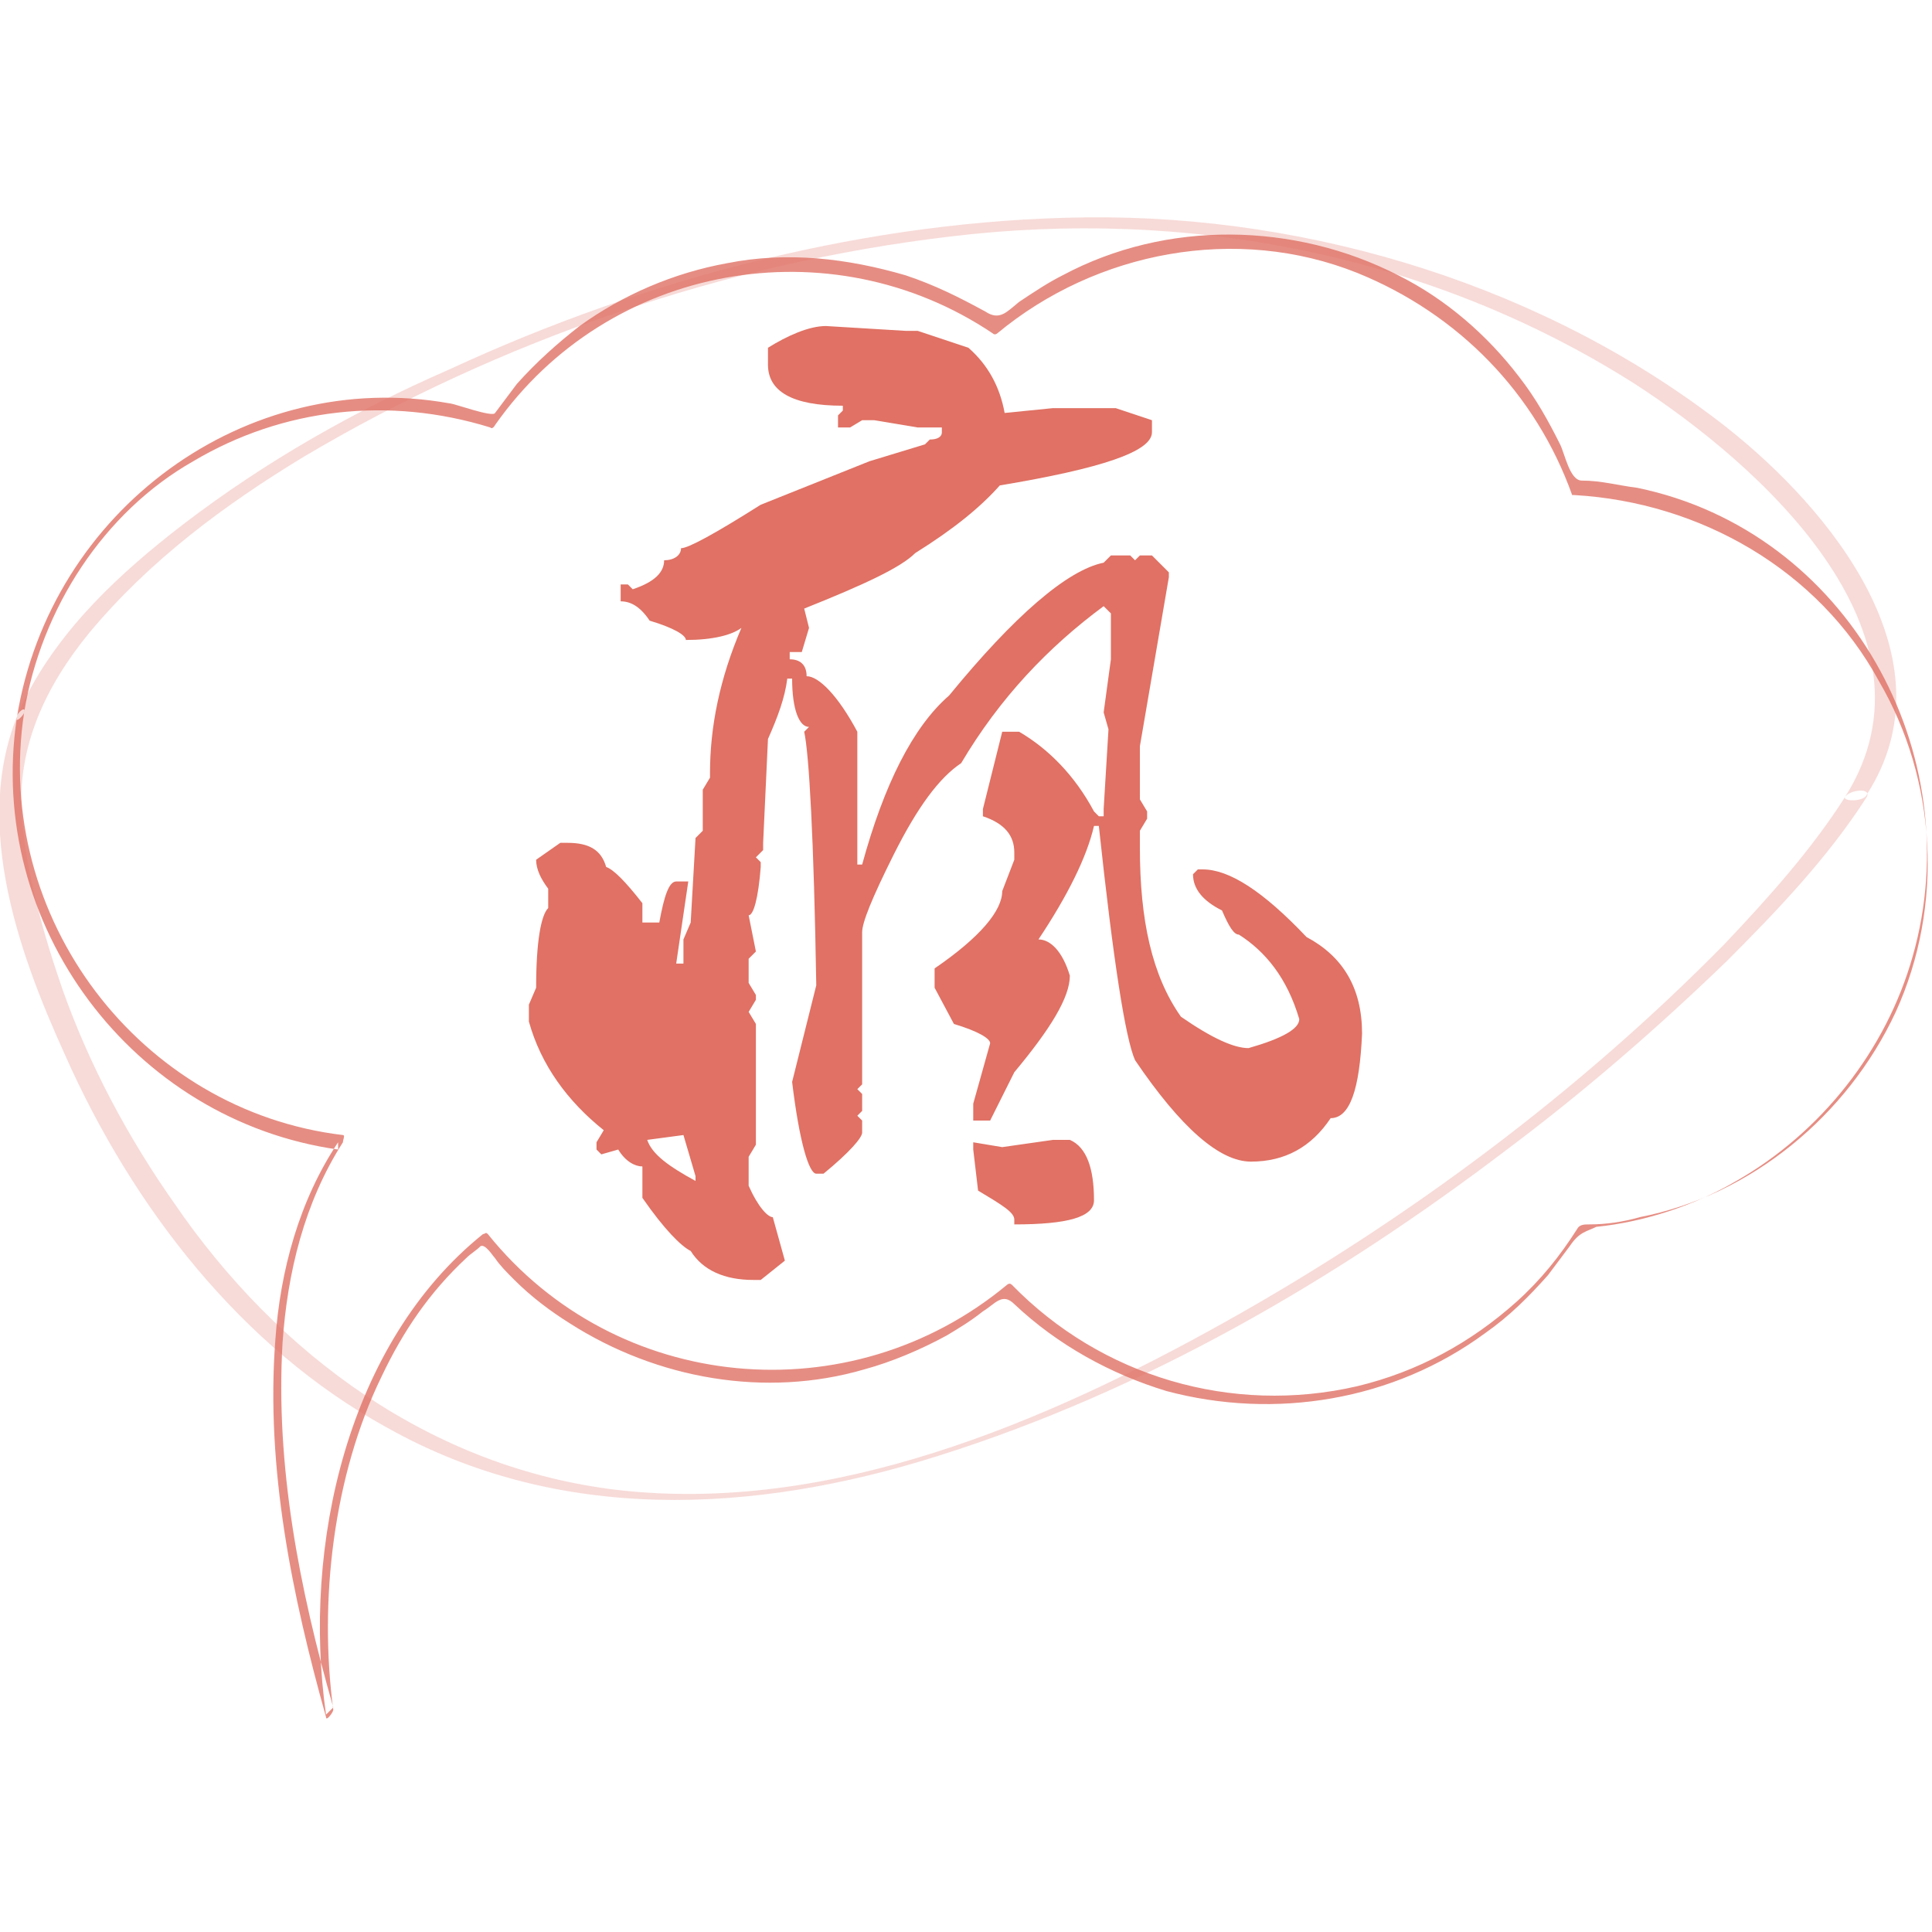 <?xml version="1.0" encoding="utf-8"?>
<!-- Generator: Adobe Illustrator 22.1.0, SVG Export Plug-In . SVG Version: 6.00 Build 0)  -->
<svg version="1.1" id="图层_1" xmlns="http://www.w3.org/2000/svg" xmlns:xlink="http://www.w3.org/1999/xlink" x="0px" y="0px"
	 viewBox="0 0 80 80" style="enable-background:new 0 0 80 80;" xml:space="preserve">
<style type="text/css">
	.st0{opacity:0.8;fill-rule:evenodd;clip-rule:evenodd;fill:#E07164;}
	.st1{opacity:0.25;fill-rule:evenodd;clip-rule:evenodd;fill:#E07164;}
	.st2{fill-rule:evenodd;clip-rule:evenodd;fill:#E07164;}
</style>
<g>
	<g>
		<path class="st0" d="M0.7,29.7c1.4-8.6,9.5-14.5,17.9-13c0.2,0,1.8,0.6,1.9,0.4c0.3-0.4,0.6-0.8,0.9-1.2c0.8-0.9,1.7-1.7,2.6-2.4
			c1.8-1.3,3.9-2.2,6.1-2.6c2.5-0.5,5-0.2,7.4,0.5c1.2,0.4,2.2,0.9,3.3,1.5c0.6,0.4,0.9,0,1.4-0.4c0.6-0.4,1.2-0.8,1.8-1.1
			c4.3-2.3,9.6-2.2,13.9,0c2,1,3.7,2.5,5,4.2c0.7,0.9,1.2,1.8,1.7,2.8c0.2,0.4,0.4,1.5,0.9,1.5c0.8,0,1.5,0.2,2.3,0.3
			c8.7,1.8,13.8,11,11.4,19.4c-1.1,3.9-3.8,7.3-7.3,9.3c-1.7,1-3.8,1.7-5.8,1.9C65.7,51,65.4,51,65,51.6c-0.3,0.4-0.6,0.8-0.9,1.2
			c-0.8,0.9-1.6,1.7-2.6,2.4c-3.8,2.8-8.7,3.6-13.2,2.4c-2.3-0.7-4.5-1.9-6.3-3.6c-0.5-0.5-0.8,0-1.3,0.3c-0.5,0.4-1,0.7-1.5,1
			c-1.1,0.6-2.3,1.1-3.4,1.4c-4.1,1.2-8.6,0.4-12.2-1.9c-0.8-0.5-1.6-1.1-2.3-1.8c-0.3-0.3-0.6-0.6-0.8-0.9
			c-0.1-0.1-0.4-0.6-0.6-0.5c-0.2,0.2-0.4,0.3-0.6,0.5c-1.5,1.4-2.6,3-3.5,4.9c-2,4.1-2.6,9.3-2,13.8c0,0.1-0.3,0.5-0.3,0.3
			c-1.4-5-2.5-10.3-2.1-15.6c0.2-2.9,1-5.8,2.6-8.2c0,0.1,0,0.2,0,0.3C5.5,46.4-0.6,38.3,0.7,29.7c0-0.2,0.4-0.5,0.3-0.2
			C-0.3,38,5.8,46,14.2,47c0.1,0,0,0.2,0,0.3c-1.6,2.5-2.3,5.4-2.5,8.3c-0.3,5.1,0.7,10.2,2.1,15.1c-0.1,0.1-0.2,0.2-0.3,0.3
			c-1-7,0.9-15.4,6.5-19.9c0.1,0,0.1-0.1,0.2,0c5.3,6.6,15,7.5,21.5,2.1c0,0,0.1-0.1,0.2,0c3.7,3.8,9.1,5.4,14.3,4.2
			c2.5-0.6,4.7-1.8,6.6-3.5c1-0.9,1.8-1.9,2.5-3c0.1-0.2,0.3-0.2,0.5-0.2c0.7,0,1.4-0.1,2.1-0.3c4.6-0.9,8.6-4.2,10.6-8.5
			c2-4.4,1.7-9.6-0.7-13.7c-2.5-4.6-7.4-7.4-12.6-7.7c0,0,0,0-0.1,0c-1.5-4.2-4.7-7.5-8.9-9.2c-5-2-10.8-0.9-14.9,2.5
			c0,0-0.1,0.1-0.2,0c-6.7-4.5-15.9-2.9-20.6,3.8c0,0-0.1,0.2-0.2,0.1c-4.2-1.3-8.6-0.8-12.3,1.4C4.3,21.2,1.7,25.2,1,29.5
			C1,29.6,0.6,30,0.7,29.7z"/>
		<path class="st1" d="M76.4,33c4.3-6.8-3.6-13.8-8.7-17.1c-8.5-5.4-18.6-7.3-28.4-6.1c-9.3,1.1-18.6,4.3-26.7,9.1
			c-3.3,2-6.4,4.3-8.9,7.3c-1.8,2.2-3,4.7-2.8,7.6c0.2,2.4,0.9,4.9,1.7,7.2c1.1,3.1,2.7,6.1,4.6,8.8c4.3,6.3,10.7,11,18.4,11.9
			c8.8,1,17.7-2.8,25.2-7c7.5-4.2,14.6-9.5,20.6-15.6C73.2,37.2,75,35.2,76.4,33c0.2-0.3,1.1-0.4,0.9,0c-1.6,2.5-3.7,4.7-5.8,6.8
			c-2.9,2.8-5.9,5.4-9.1,7.8c-7.1,5.4-15,10-23.6,12.7c-7.6,2.4-15.7,2.8-22.8-1.2C10,55.8,5.5,50,2.7,43.7c-2-4.4-4-10-1.7-14.7
			c1.5-3,4-5.3,6.6-7.3c3.4-2.6,7.1-4.7,11-6.4C26.8,11.5,36,9.1,45,9c9.4-0.1,19.1,2.9,26.5,8.7c4.3,3.4,9.4,9.6,5.8,15.2
			C77.2,33.2,76.3,33.2,76.4,33z"/>
		<path class="st2" d="M34.2,13.5l3.3,0.2H38l2.1,0.7c0.8,0.7,1.3,1.6,1.5,2.7l2-0.2h2.6l1.5,0.5v0.5c0,0.8-2.1,1.5-6.3,2.2
			c-0.8,0.9-1.9,1.8-3.5,2.8c-0.6,0.6-2.1,1.3-4.6,2.3l0.2,0.8l-0.3,1h-0.5v0.3c0.4,0,0.7,0.2,0.7,0.7c0.5,0,1.3,0.8,2.1,2.3v5.5
			h0.2c0.9-3.3,2.1-5.7,3.6-7c2.7-3.3,4.9-5.2,6.4-5.5l0.3-0.3h0.8l0.2,0.2l0.2-0.2h0.5l0.7,0.7v0.2l-1.2,7v2.2l0.3,0.5v0.3
			l-0.3,0.5v0.7c0,3,0.5,5.3,1.7,7c1.3,0.9,2.2,1.3,2.8,1.3c1.4-0.4,2.1-0.8,2.1-1.2c-0.5-1.7-1.4-2.8-2.5-3.5c-0.2,0-0.4-0.3-0.7-1
			c-0.8-0.4-1.2-0.9-1.2-1.5l0.2-0.2h0.2c1.1,0,2.5,0.9,4.3,2.8c1.5,0.8,2.3,2.1,2.3,4c-0.1,2.3-0.5,3.5-1.3,3.5
			c-0.8,1.2-1.9,1.8-3.3,1.8c-1.3,0-2.9-1.4-4.8-4.2c-0.4-0.9-0.9-4.1-1.5-9.7h-0.2c-0.3,1.3-1.1,2.9-2.3,4.7c0.5,0,1,0.5,1.3,1.5
			c0,0.9-0.8,2.2-2.3,4l-1,2h-0.7v-0.7l0.7-2.5c0-0.2-0.5-0.5-1.5-0.8l-0.8-1.5v-0.8c1.9-1.3,2.8-2.4,2.8-3.2l0.5-1.3v-0.3
			c0-0.7-0.4-1.2-1.3-1.5v-0.3l0.8-3.2h0.7c1.2,0.7,2.3,1.8,3.1,3.3l0.2,0.2h0.2v-0.3l0.2-3.3l-0.2-0.7l0.3-2.2L46,26.1v-0.7
			l-0.3-0.3c-2.3,1.7-4.3,3.8-5.9,6.5c-0.9,0.6-1.8,1.8-2.8,3.8c-0.9,1.8-1.3,2.8-1.3,3.2v6.3l-0.2,0.2l0.2,0.2v0.7l-0.2,0.2
			l0.2,0.2v0.5c0,0.2-0.5,0.8-1.6,1.7h-0.3c-0.3,0-0.7-1.3-1-3.8l1-4c-0.1-6.1-0.3-9.6-0.5-10.5l0.2-0.2c-0.4,0-0.7-0.7-0.7-2h-0.2
			c-0.1,0.8-0.4,1.6-0.8,2.5l-0.2,4.3v0.3l-0.3,0.3l0.2,0.2v0.2c-0.1,1.3-0.3,2-0.5,2l0.3,1.5l-0.3,0.3v1l0.3,0.5v0.2l-0.3,0.5
			l0.3,0.5v5l-0.3,0.5v1.2c0.4,0.9,0.8,1.3,1,1.3l0.5,1.8l-1,0.8h-0.3c-1.2,0-2.1-0.4-2.6-1.2c-0.4-0.2-1.1-0.9-2-2.2v-1.3
			c-0.3,0-0.7-0.2-1-0.7l-0.7,0.2l-0.2-0.2v-0.3l0.3-0.5c-1.5-1.2-2.6-2.7-3.1-4.5v-0.7l0.3-0.7c0-1.9,0.2-3,0.5-3.3v-0.8
			c-0.3-0.4-0.5-0.8-0.5-1.2l1-0.7h0.3c0.9,0,1.4,0.3,1.6,1c0.3,0.1,0.8,0.6,1.5,1.5v0.8h0.7c0.2-1.1,0.4-1.7,0.7-1.7h0.5L28,39.9
			h0.3v-1l0.3-0.7l0.2-3.5l0.3-0.3v-1.7l0.3-0.5v-0.2c0-1.9,0.4-3.9,1.3-6c-0.4,0.3-1.2,0.5-2.3,0.5c0-0.2-0.5-0.5-1.5-0.8
			c-0.4-0.6-0.8-0.8-1.2-0.8v-0.7h0.3l0.2,0.2c0.9-0.3,1.3-0.7,1.3-1.2c0.4,0,0.7-0.2,0.7-0.5c0.3,0,1.4-0.6,3.3-1.8l4.5-1.8
			l2.3-0.7l0.2-0.2c0.3,0,0.5-0.1,0.5-0.3v-0.2h-1l-1.8-0.3h-0.5l-0.5,0.3h-0.5v-0.5l0.2-0.2v-0.2c-2.1,0-3.1-0.6-3.1-1.7v-0.7
			C32.6,13.9,33.5,13.5,34.2,13.5L34.2,13.5z M26.8,47.2c0.2,0.6,0.9,1.1,2,1.7v-0.2l-0.5-1.7L26.8,47.2L26.8,47.2z M43.6,47.2
			l-2.1,0.3l-1.2-0.2v0.3l0.2,1.7c1,0.6,1.5,0.9,1.5,1.2v0.2c2.2,0,3.3-0.3,3.3-1c0-1.3-0.3-2.2-1-2.5H43.6z"/>
	</g>
</g>
</svg>
